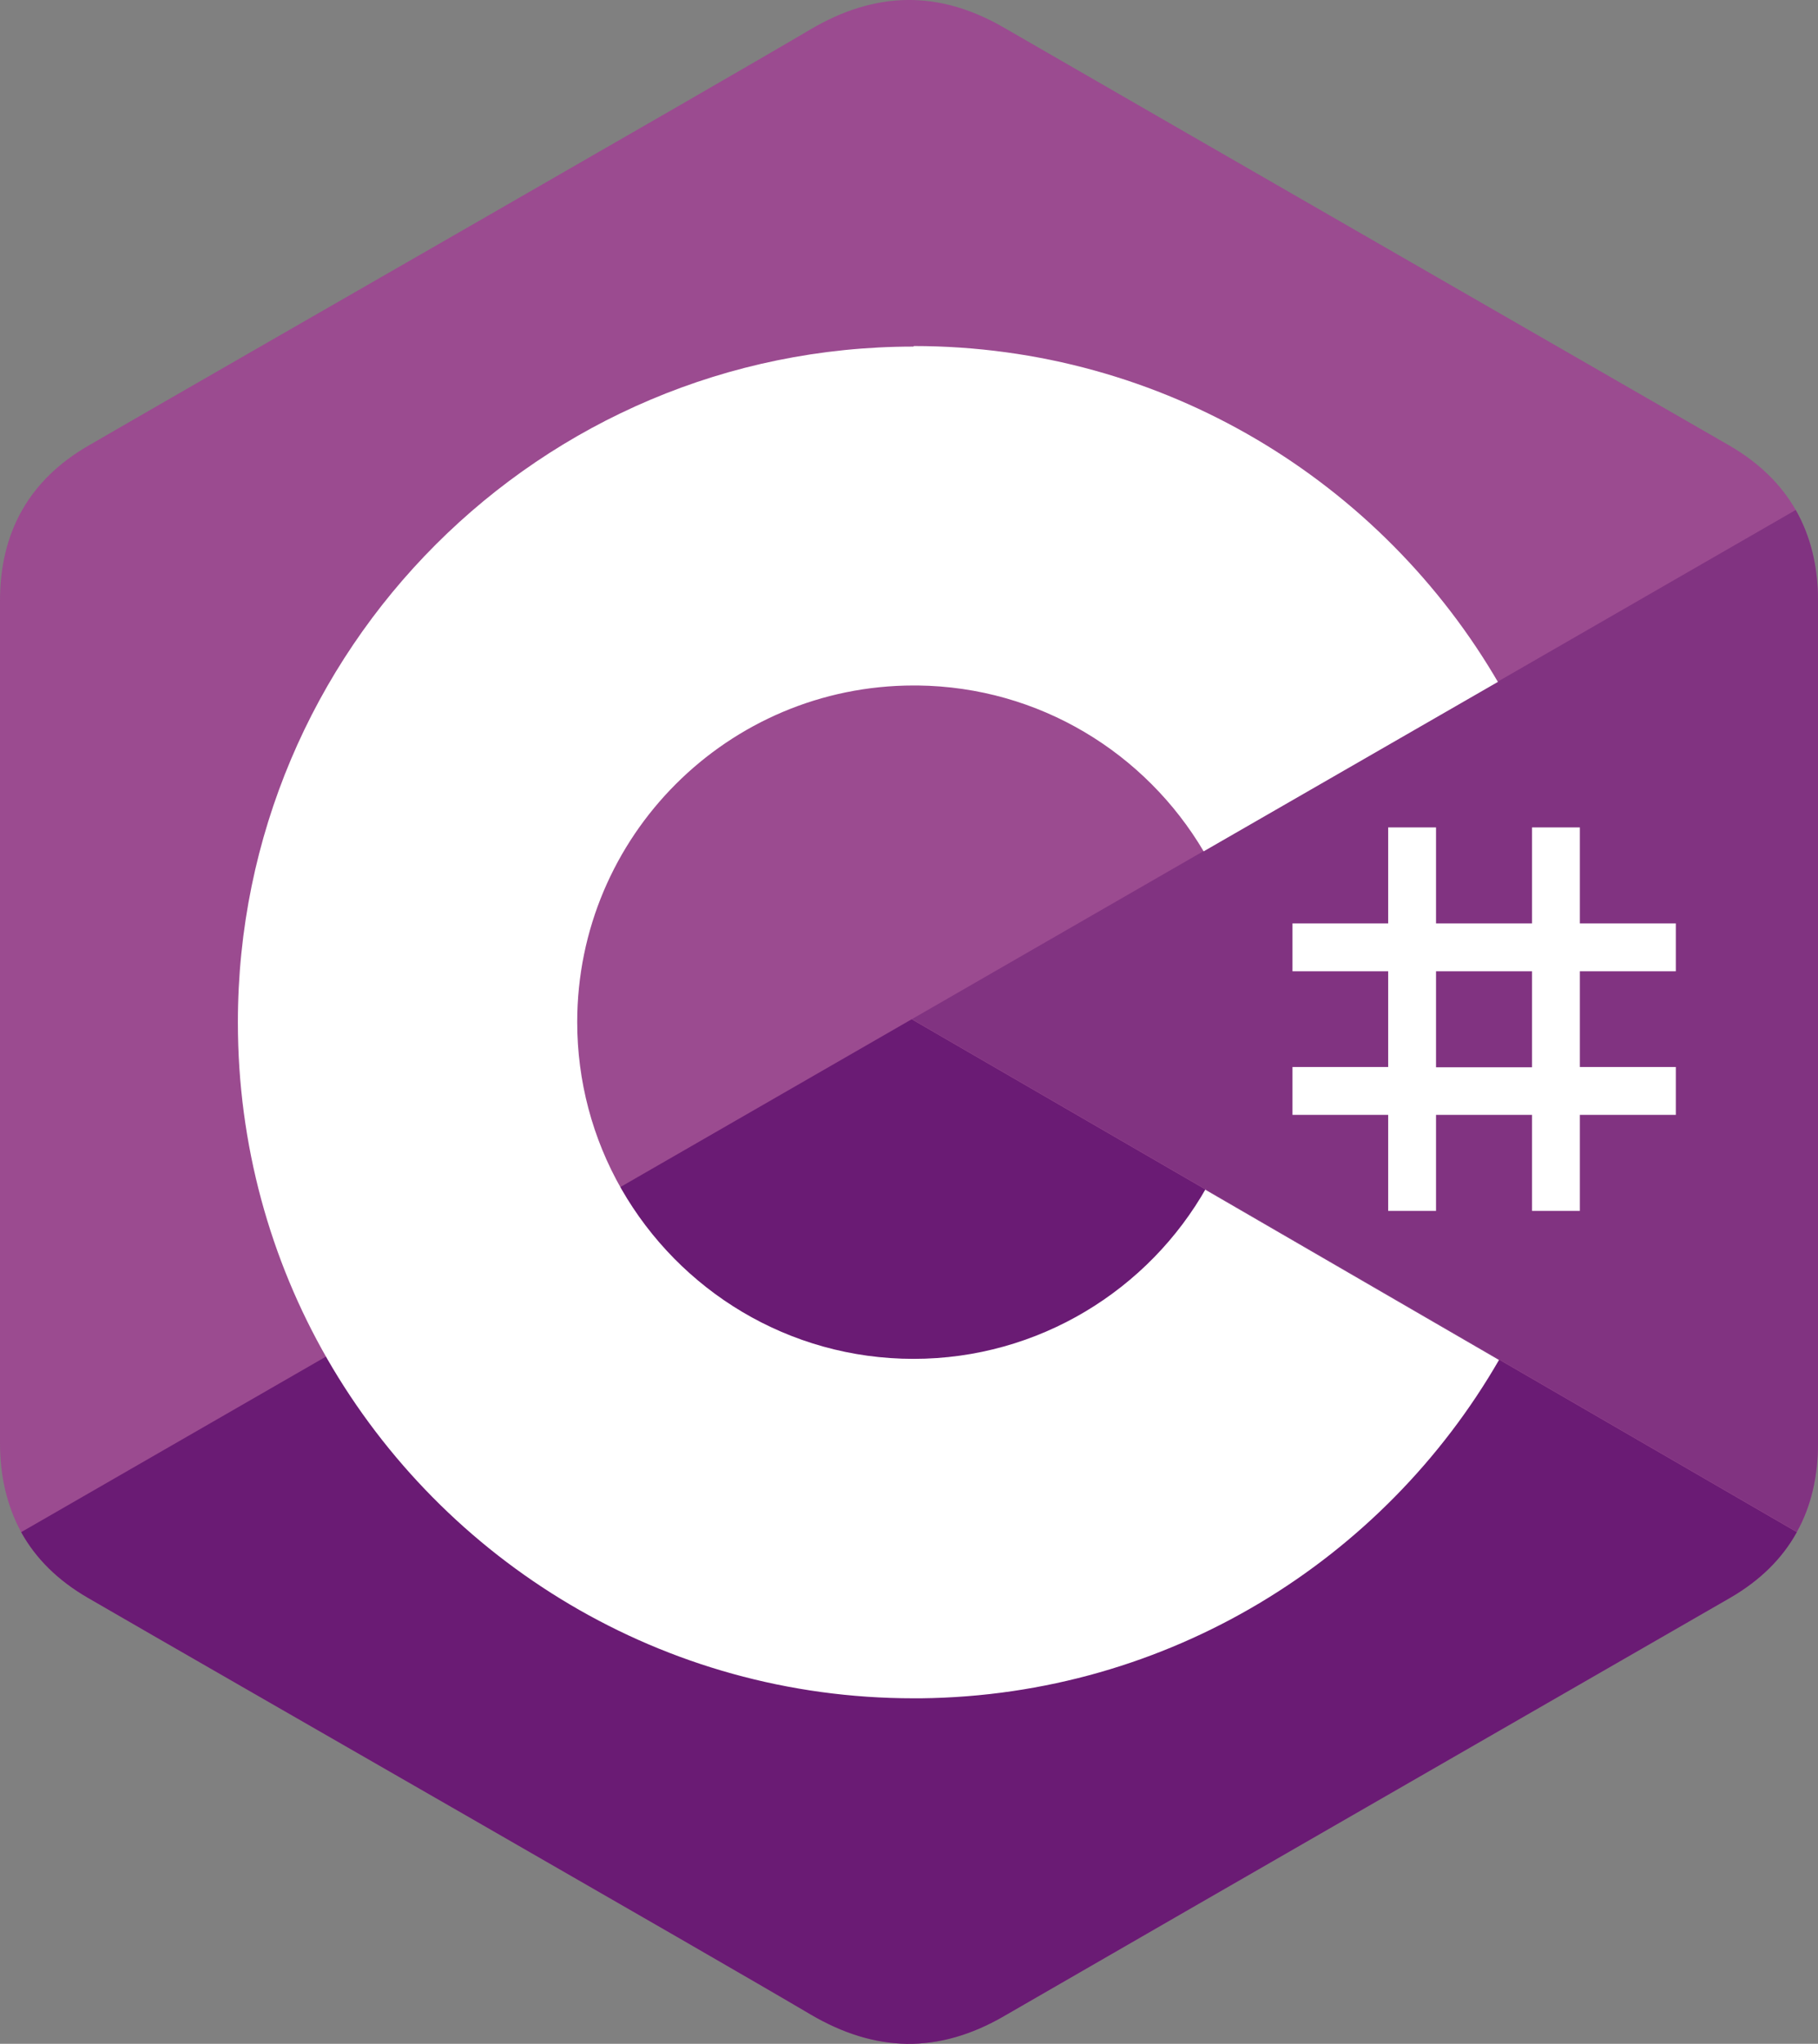 <?xml version="1.0" encoding="UTF-8"?><svg id="Layer_2" xmlns="http://www.w3.org/2000/svg" viewBox="0 0 66.11 74.3"><rect x="0" y="0" width="66.11" height="74.3" fill="#808080" stroke="none"/><defs><style>.cls-1{fill:#fff;}.cls-2{fill:#6a1b74;}.cls-3{fill:#813381;}.cls-4{fill:#9b4b90;}</style></defs><g id="Layer_1-2"><g><path class="cls-4" d="M66.11,21.84c0-1.25-.27-2.35-.81-3.3-.53-.93-1.33-1.71-2.39-2.33C54.11,11.14,45.3,6.08,36.5,1c-2.37-1.37-4.67-1.32-7.03,.07C25.97,3.14,8.43,13.18,3.2,16.21,1.05,17.46,0,19.36,0,21.84c0,10.21,0,20.41,0,30.62,0,1.22,.26,2.3,.77,3.24,.53,.96,1.34,1.76,2.43,2.39,5.23,3.03,22.77,13.07,26.27,15.14,2.36,1.39,4.66,1.44,7.03,.07,8.8-5.08,17.61-10.14,26.41-15.21,1.09-.63,1.9-1.43,2.43-2.39,.52-.93,.77-2.02,.77-3.24,0,0,0-20.41,0-30.61"/><path class="cls-2" d="M33.16,37.05L.77,55.7c.53,.96,1.34,1.76,2.43,2.39,5.23,3.03,22.77,13.07,26.27,15.14,2.36,1.39,4.66,1.44,7.03,.07,8.8-5.08,17.61-10.14,26.41-15.21,1.09-.63,1.9-1.43,2.43-2.39l-32.18-18.64Z"/><path class="cls-3" d="M66.11,21.84c0-1.25-.27-2.35-.81-3.3l-32.14,18.51,32.18,18.64c.52-.93,.77-2.02,.77-3.24,0,0,0-20.41,0-30.61"/><g><path class="cls-1" d="M52.22,30.08v3.49h3.49v-3.49h1.74v3.49h3.49v1.74h-3.49v3.48h3.49v1.74h-3.49v3.49h-1.74v-3.49h-3.49v3.49h-1.74v-3.49h-3.48v-1.74h3.48v-3.48h-3.48v-1.74h3.48v-3.49h1.74Zm3.49,5.23h-3.49v3.49h3.49v-3.49Z"/><path class="cls-1" d="M33.23,12.58c9.09,0,17.03,4.94,21.28,12.28l-.04-.07-10.7,6.16c-2.11-3.57-5.97-5.98-10.4-6.03h-.14c-6.76,0-12.24,5.48-12.24,12.24,0,2.13,.55,4.22,1.61,6.07,2.11,3.68,6.07,6.17,10.62,6.17s8.56-2.51,10.66-6.24l-.05,.09,10.68,6.19c-4.2,7.28-12.03,12.2-21.02,12.3h-.27c-9.12,0-17.08-4.97-21.32-12.34-2.07-3.6-3.25-7.78-3.25-12.23,0-13.57,11-24.57,24.57-24.57h0Z"/></g></g></g></svg>